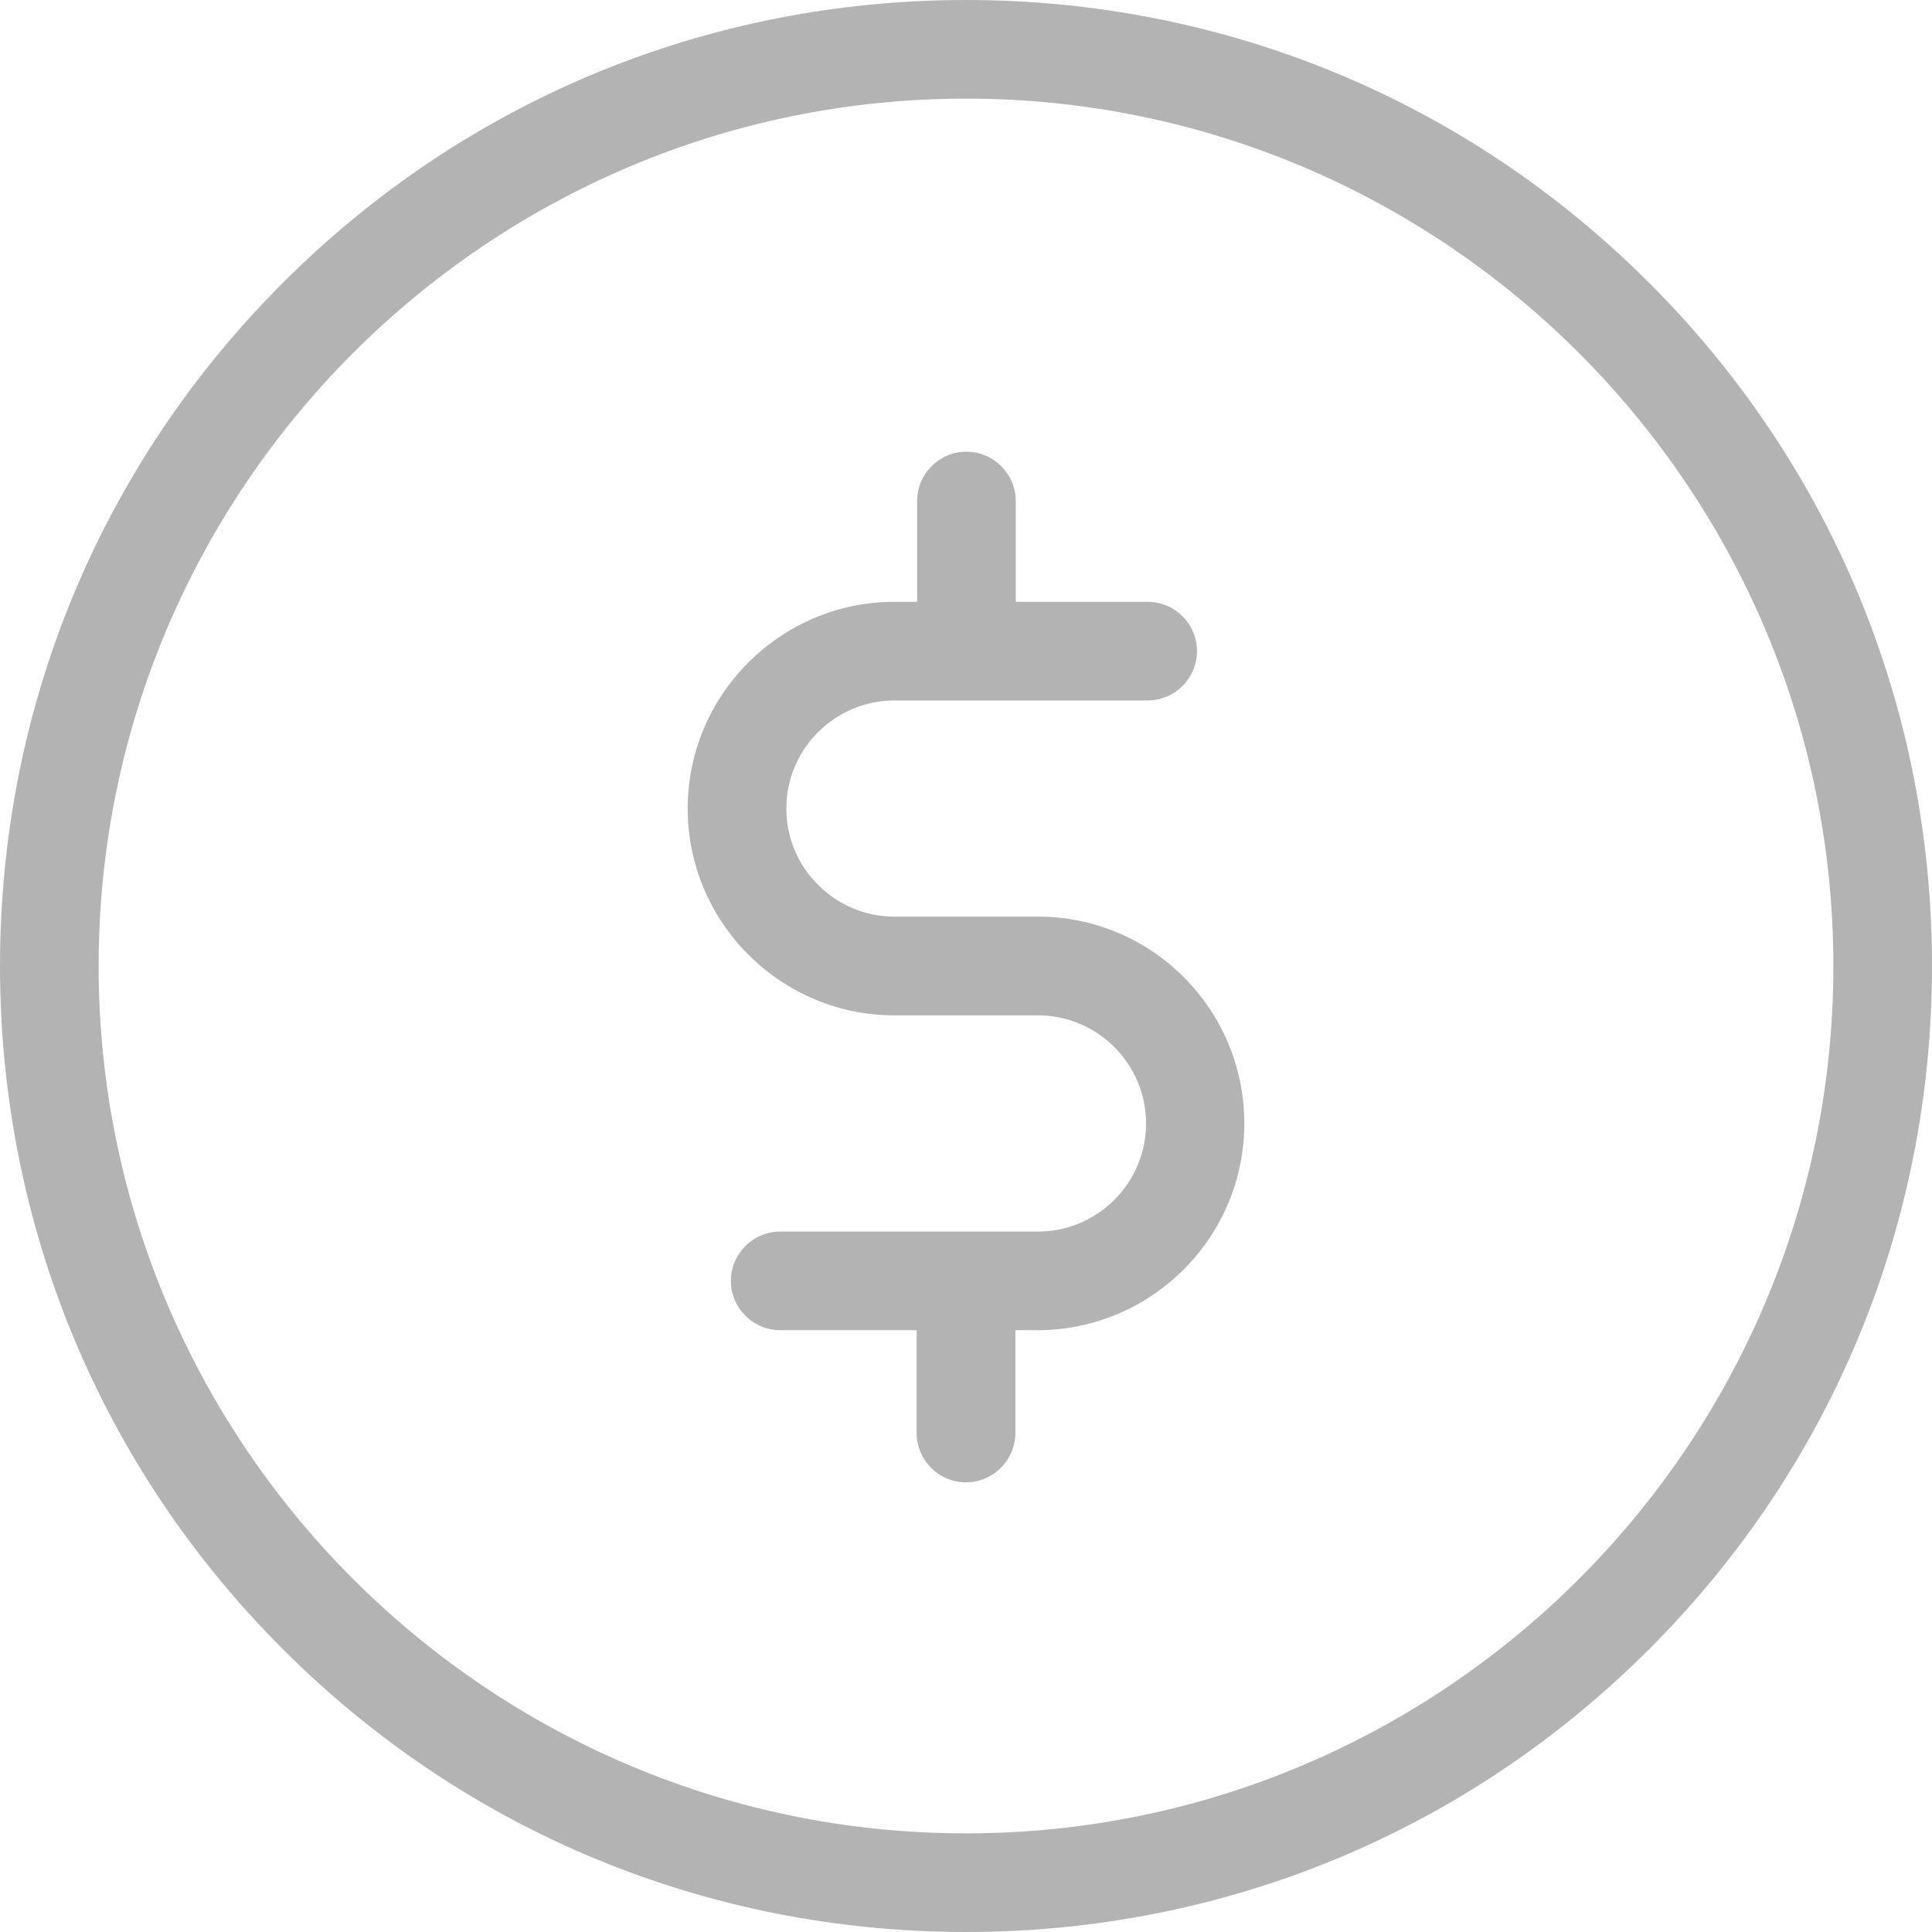 <svg xmlns="http://www.w3.org/2000/svg" xmlns:xlink="http://www.w3.org/1999/xlink" preserveAspectRatio="xMidYMid" width="20" height="20" viewBox="0 0 20 20">
  <defs>
    <style>
      .cls-1 {
        fill: #000;
        opacity: 0.3;
        fill-rule: evenodd;
      }
    </style>
  </defs>
  <path d="M17.072,17.072 C15.183,18.962 12.672,20.000 10.000,20.000 C7.328,20.000 4.817,18.962 2.928,17.072 C1.038,15.183 -0.000,12.672 -0.000,10.000 C-0.000,7.327 1.038,4.817 2.928,2.928 C4.817,1.038 7.328,-0.000 10.000,-0.000 C12.672,-0.000 15.183,1.038 17.072,2.928 C18.962,4.817 20.000,7.327 20.000,10.000 C20.000,12.672 18.962,15.183 17.072,17.072 ZM10.000,1.021 C5.051,1.021 1.021,5.051 1.021,10.000 C1.021,14.949 5.051,18.979 10.000,18.979 C14.949,18.979 18.979,14.949 18.979,10.000 C18.979,5.051 14.949,1.021 10.000,1.021 ZM9.260,9.489 L10.745,9.489 C11.923,9.489 12.881,10.447 12.881,11.630 C12.881,12.800 11.936,13.753 10.770,13.770 C10.766,13.770 10.762,13.770 10.757,13.770 L10.511,13.770 L10.511,14.834 C10.511,15.115 10.281,15.345 10.000,15.345 C9.719,15.345 9.489,15.115 9.489,14.834 L9.489,13.770 L8.077,13.770 C7.796,13.770 7.566,13.540 7.566,13.259 C7.566,12.979 7.796,12.749 8.077,12.749 L10.745,12.749 C11.362,12.749 11.864,12.247 11.864,11.630 C11.864,11.013 11.362,10.511 10.745,10.511 L9.260,10.511 C8.081,10.511 7.119,9.549 7.119,8.370 C7.119,7.191 8.081,6.230 9.260,6.230 L9.494,6.230 L9.494,5.187 C9.494,4.906 9.723,4.676 10.004,4.676 C10.285,4.676 10.515,4.906 10.515,5.187 L10.515,6.230 L11.881,6.230 C12.162,6.230 12.391,6.459 12.391,6.740 C12.391,7.021 12.162,7.251 11.881,7.251 L9.260,7.251 C8.643,7.251 8.140,7.753 8.140,8.370 C8.140,8.987 8.643,9.489 9.260,9.489 Z" class="cls-1"/>
</svg>
